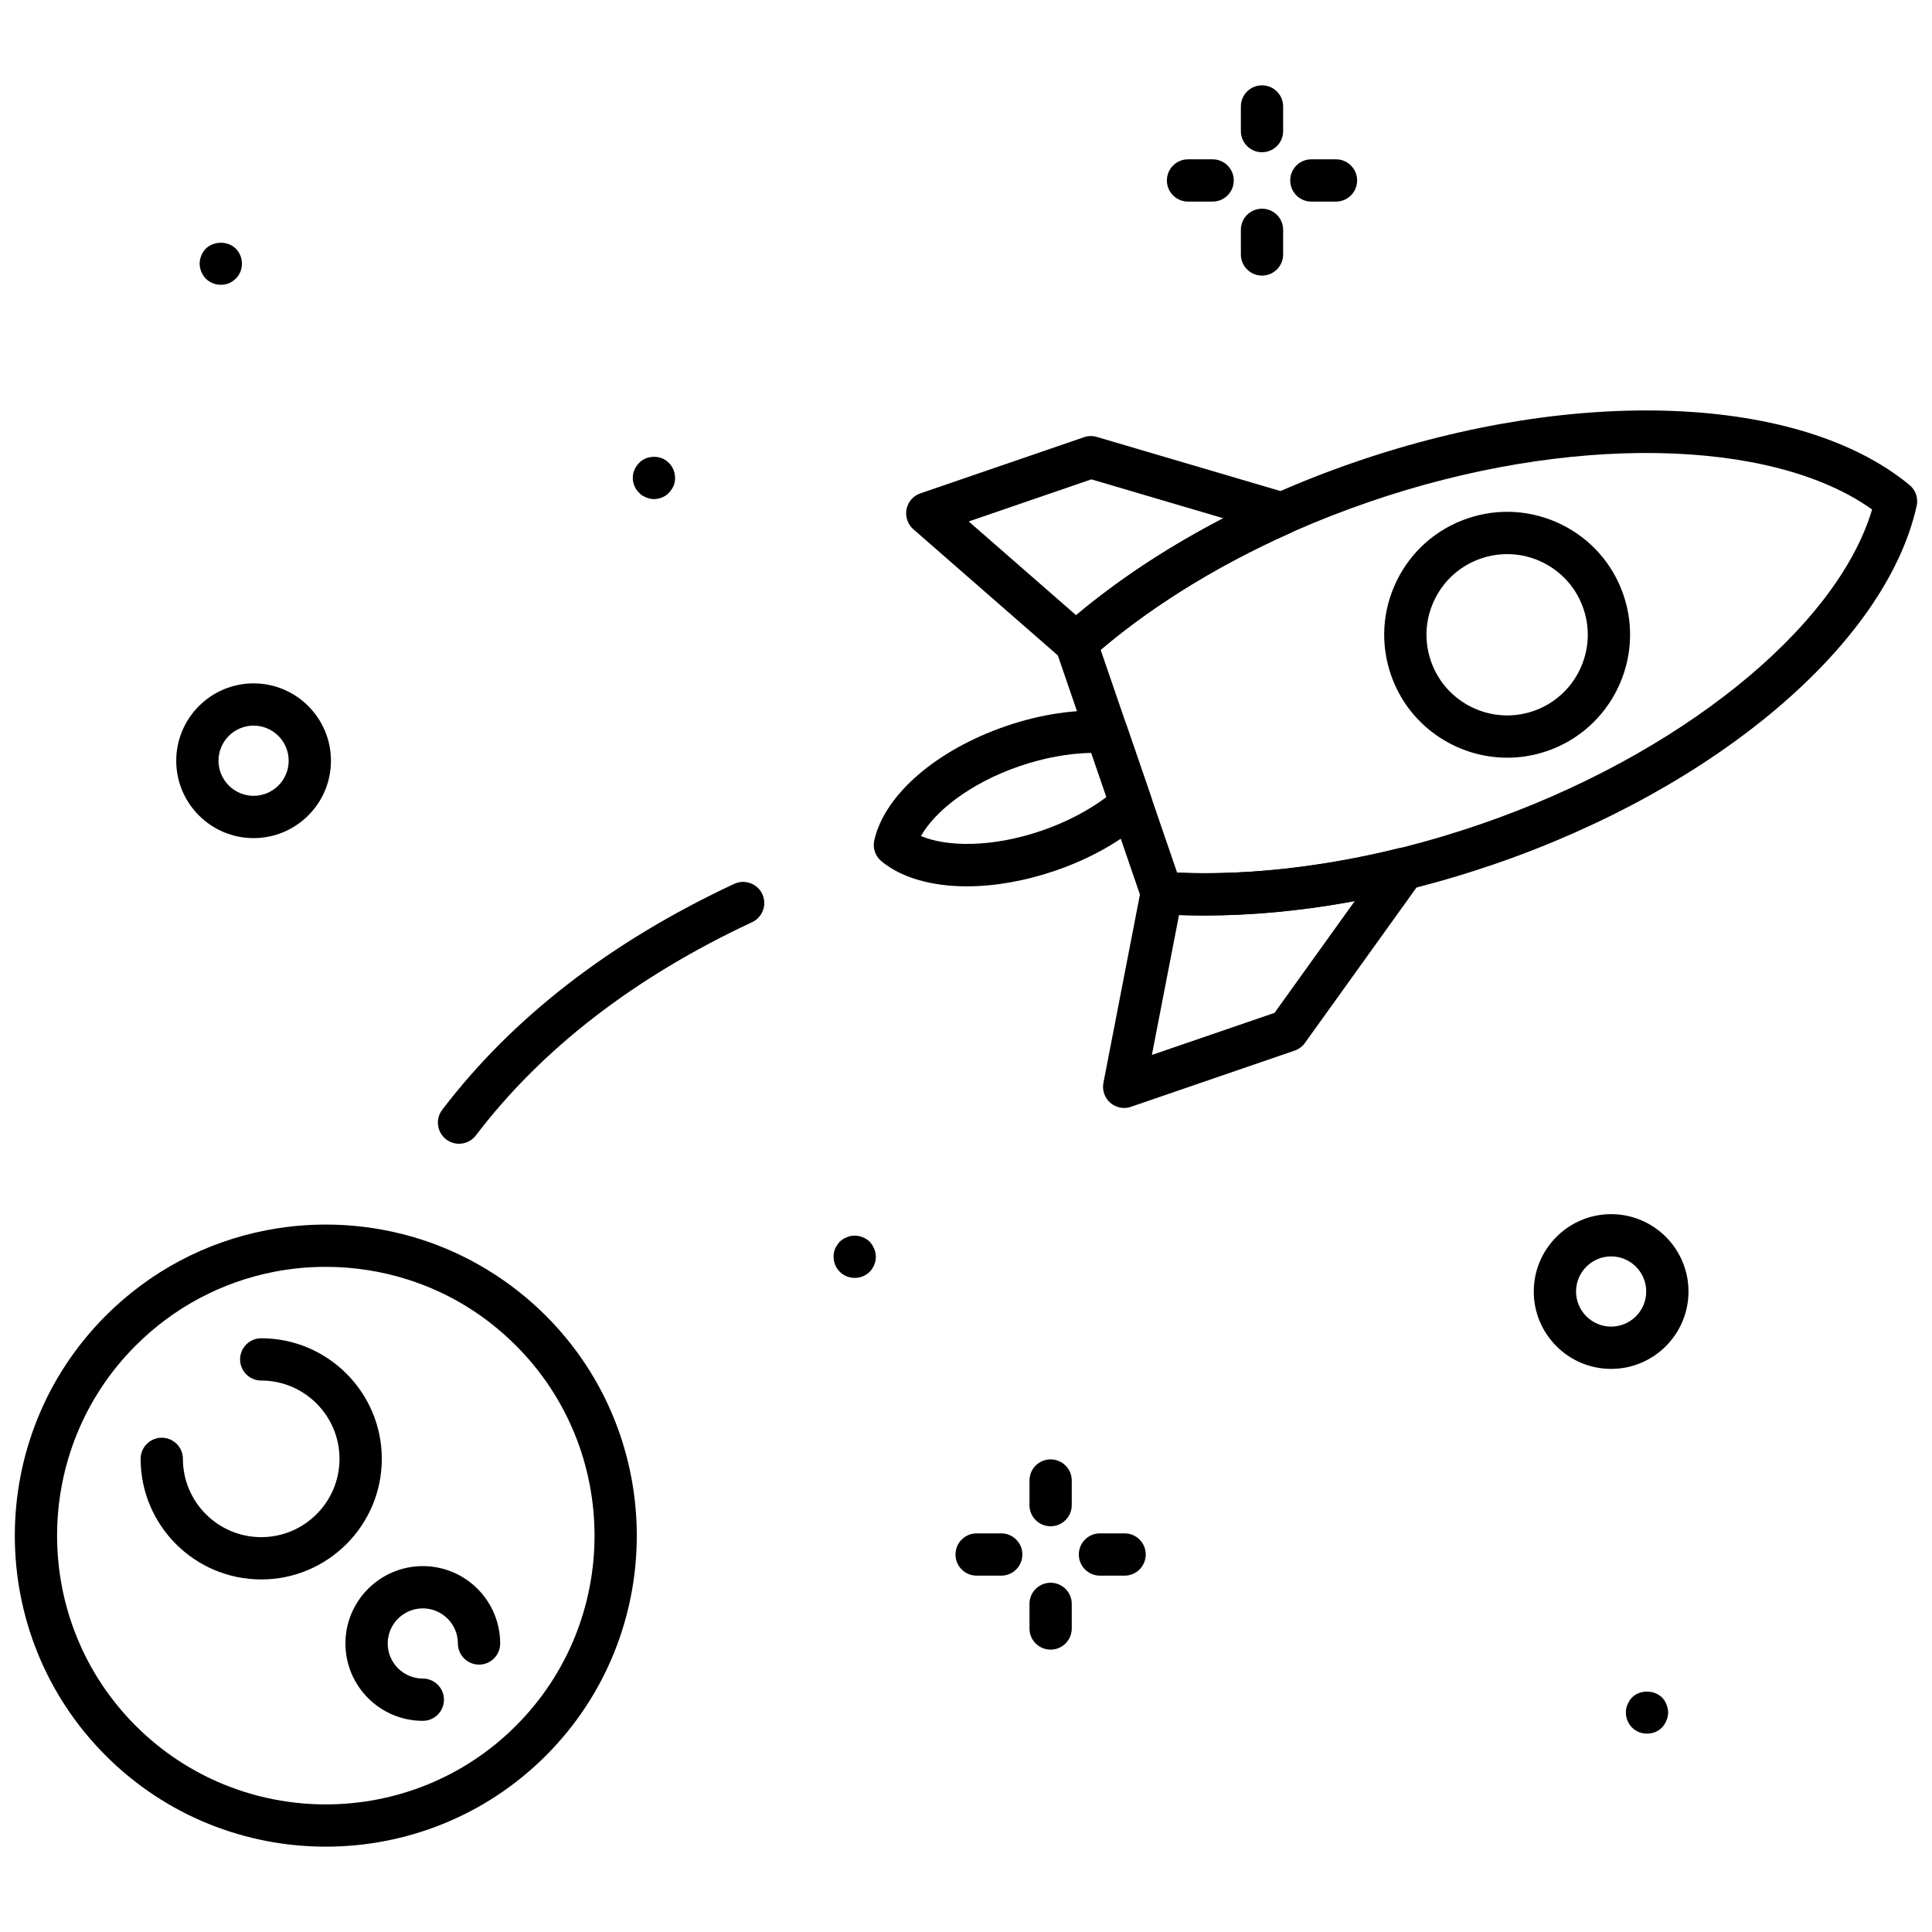 <svg xmlns="http://www.w3.org/2000/svg" xmlns:xlink="http://www.w3.org/1999/xlink" version="1.1" width="256" height="256" viewBox="0 0 256 256" xml:space="preserve">
<desc>Created with Fabric.js 1.7.22</desc>
<defs>
</defs>
<g transform="translate(128 128) scale(0.72 0.72)" style="">
	<g style="stroke: none; stroke-width: 0; stroke-dasharray: none; stroke-linecap: butt; stroke-linejoin: miter; stroke-miterlimit: 10; fill: none; fill-rule: nonzero; opacity: 1;" transform="translate(-175.05 -175.05) scale(3.89 3.89)" >
	<path d="M 11.296 38.95 c -2.018 0 -3.66 -1.642 -3.66 -3.66 c 0 -2.019 1.642 -3.661 3.66 -3.661 s 3.66 1.642 3.66 3.661 C 14.957 37.307 13.314 38.95 11.296 38.95 z M 11.296 33.628 c -0.916 0 -1.66 0.745 -1.66 1.661 c 0 0.916 0.745 1.66 1.66 1.66 c 0.916 0 1.66 -0.745 1.66 -1.66 C 12.956 34.374 12.212 33.628 11.296 33.628 z" style="stroke: none; stroke-width: 1; stroke-dasharray: none; stroke-linecap: butt; stroke-linejoin: miter; stroke-miterlimit: 10; fill: rgb(0,0,0); fill-rule: nonzero; opacity: 1;" transform=" matrix(1 0 0 1 0 0) " stroke-linecap="round" />
	<path d="M 75.521 64.061 c -2.019 0 -3.66 -1.642 -3.66 -3.66 s 1.642 -3.661 3.66 -3.661 c 2.019 0 3.66 1.643 3.66 3.661 S 77.539 64.061 75.521 64.061 z M 75.521 58.739 c -0.915 0 -1.66 0.745 -1.66 1.661 c 0 0.915 0.745 1.66 1.66 1.66 c 0.915 0 1.66 -0.745 1.66 -1.66 C 77.181 59.484 76.436 58.739 75.521 58.739 z" style="stroke: none; stroke-width: 1; stroke-dasharray: none; stroke-linecap: butt; stroke-linejoin: miter; stroke-miterlimit: 10; fill: rgb(0,0,0); fill-rule: nonzero; opacity: 1;" transform=" matrix(1 0 0 1 0 0) " stroke-linecap="round" />
	<path d="M 56.311 42.611 c -0.715 0 -1.42 -0.022 -2.115 -0.067 c -0.402 -0.026 -0.749 -0.292 -0.881 -0.673 l -4.057 -11.816 c -0.131 -0.381 -0.02 -0.804 0.282 -1.072 c 3.674 -3.265 8.482 -5.975 13.904 -7.837 c 10.502 -3.605 21.025 -3.163 26.193 1.097 c 0.29 0.24 0.421 0.622 0.339 0.989 c -1.458 6.536 -9.493 13.35 -19.992 16.955 C 65.328 41.784 60.646 42.611 56.311 42.611 z M 54.988 40.583 c 4.481 0.194 9.417 -0.596 14.346 -2.289 c 9.374 -3.219 16.86 -9.268 18.533 -14.891 c -4.775 -3.41 -14.402 -3.586 -23.771 -0.367 c -4.93 1.693 -9.314 4.108 -12.726 7.006 L 54.988 40.583 z" style="stroke: none; stroke-width: 1; stroke-dasharray: none; stroke-linecap: butt; stroke-linejoin: miter; stroke-miterlimit: 10; fill: rgb(0,0,0); fill-rule: nonzero; opacity: 1;" transform=" matrix(1 0 0 1 0 0) " stroke-linecap="round" />
	<path d="M 52.483 51.716 c -0.237 0 -0.472 -0.085 -0.656 -0.245 c -0.27 -0.234 -0.394 -0.595 -0.325 -0.945 l 1.778 -9.171 c 0.096 -0.495 0.551 -0.842 1.047 -0.808 c 3.421 0.227 7.282 -0.164 11.155 -1.12 c 0.406 -0.101 0.834 0.064 1.067 0.41 c 0.234 0.347 0.229 0.803 -0.016 1.144 l -5.499 7.66 c -0.121 0.169 -0.292 0.296 -0.487 0.362 l -7.739 2.657 C 52.701 51.698 52.592 51.716 52.483 51.716 z M 55.078 42.588 l -1.284 6.62 l 5.802 -1.991 l 3.799 -5.293 C 60.523 42.456 57.696 42.683 55.078 42.588 z M 60.222 48.058 h 0.01 H 60.222 z" style="stroke: none; stroke-width: 1; stroke-dasharray: none; stroke-linecap: butt; stroke-linejoin: miter; stroke-miterlimit: 10; fill: rgb(0,0,0); fill-rule: nonzero; opacity: 1;" transform=" matrix(1 0 0 1 0 0) " stroke-linecap="round" />
	<path d="M 50.204 30.729 c -0.234 0 -0.47 -0.082 -0.658 -0.247 l -7.036 -6.144 c -0.269 -0.235 -0.392 -0.595 -0.324 -0.946 c 0.069 -0.351 0.319 -0.638 0.657 -0.753 l 7.739 -2.656 c 0.195 -0.067 0.407 -0.072 0.607 -0.013 l 9.046 2.666 c 0.401 0.118 0.687 0.475 0.715 0.893 c 0.027 0.418 -0.208 0.809 -0.591 0.98 c -3.643 1.625 -6.924 3.689 -9.491 5.969 C 50.679 30.644 50.441 30.729 50.204 30.729 z M 45.129 23.969 l 5.08 4.435 c 2.01 -1.684 4.378 -3.24 6.971 -4.585 l -6.25 -1.842 L 45.129 23.969 z" style="stroke: none; stroke-width: 1; stroke-dasharray: none; stroke-linecap: butt; stroke-linejoin: miter; stroke-miterlimit: 10; fill: rgb(0,0,0); fill-rule: nonzero; opacity: 1;" transform=" matrix(1 0 0 1 0 0) " stroke-linecap="round" />
	<path d="M 70.607 35.146 c -2.416 0 -4.678 -1.518 -5.505 -3.927 c -0.504 -1.469 -0.406 -3.047 0.275 -4.442 c 0.683 -1.396 1.867 -2.442 3.336 -2.947 c 0 0 0 0 0.001 0 c 1.467 -0.503 3.046 -0.406 4.442 0.275 c 1.396 0.682 2.442 1.867 2.947 3.336 c 1.04 3.032 -0.58 6.347 -3.612 7.389 C 71.868 35.044 71.232 35.146 70.607 35.146 z M 69.364 25.722 c -0.965 0.331 -1.742 1.018 -2.19 1.933 c -0.447 0.915 -0.512 1.95 -0.181 2.914 c 0.683 1.988 2.853 3.052 4.848 2.37 c 1.988 -0.683 3.052 -2.858 2.368 -4.848 c -0.33 -0.964 -1.017 -1.741 -1.933 -2.189 C 71.364 25.456 70.329 25.392 69.364 25.722 L 69.364 25.722 z" style="stroke: none; stroke-width: 1; stroke-dasharray: none; stroke-linecap: butt; stroke-linejoin: miter; stroke-miterlimit: 10; fill: rgb(0,0,0); fill-rule: nonzero; opacity: 1;" transform=" matrix(1 0 0 1 0 0) " stroke-linecap="round" />
	<path d="M 45.043 41.231 c -1.657 0 -3.091 -0.399 -4.042 -1.185 c -0.291 -0.24 -0.422 -0.622 -0.34 -0.989 c 0.48 -2.149 2.923 -4.27 6.225 -5.404 c 1.652 -0.567 3.319 -0.815 4.828 -0.716 c 0.402 0.026 0.749 0.292 0.881 0.673 l 1.169 3.405 c 0.131 0.381 0.02 0.804 -0.282 1.072 c -1.127 1.003 -2.596 1.833 -4.247 2.4 C 47.781 40.985 46.343 41.231 45.043 41.231 z M 42.87 38.852 c 1.194 0.504 3.315 0.567 5.714 -0.256 c 1.144 -0.393 2.208 -0.947 3.061 -1.589 l -0.717 -2.089 c -1.068 0.018 -2.248 0.234 -3.392 0.627 C 45.137 36.368 43.502 37.721 42.87 38.852 z" style="stroke: none; stroke-width: 1; stroke-dasharray: none; stroke-linecap: butt; stroke-linejoin: miter; stroke-miterlimit: 10; fill: rgb(0,0,0); fill-rule: nonzero; opacity: 1;" transform=" matrix(1 0 0 1 0 0) " stroke-linecap="round" />
	<path d="M 14.712 86.664 c -3.769 0 -7.539 -1.435 -10.408 -4.304 c -5.739 -5.74 -5.739 -15.077 0 -20.817 c 2.086 -2.086 4.713 -3.484 7.598 -4.041 c 2.423 -0.471 4.944 -0.322 7.293 0.426 c 2.217 0.707 4.266 1.957 5.926 3.616 c 5.739 5.74 5.739 15.077 0 20.817 C 22.252 85.229 18.482 86.664 14.712 86.664 z M 14.71 59.233 c -0.813 0 -1.626 0.077 -2.427 0.231 c -2.491 0.482 -4.761 1.69 -6.564 3.492 c -4.959 4.959 -4.959 13.029 0 17.989 c 4.959 4.959 13.029 4.96 17.988 0 c 4.959 -4.959 4.959 -13.029 0 -17.989 c -1.455 -1.454 -3.177 -2.505 -5.119 -3.123 C 17.334 59.434 16.023 59.233 14.71 59.233 z" style="stroke: none; stroke-width: 1; stroke-dasharray: none; stroke-linecap: butt; stroke-linejoin: miter; stroke-miterlimit: 10; fill: rgb(0,0,0); fill-rule: nonzero; opacity: 1;" transform=" matrix(1 0 0 1 0 0) " stroke-linecap="round" />
	<path d="M 21.015 53.409 c -0.211 0 -0.423 -0.066 -0.605 -0.204 c -0.439 -0.334 -0.525 -0.962 -0.19 -1.401 c 3.316 -4.36 7.963 -7.957 13.813 -10.69 c 0.501 -0.23 1.096 -0.017 1.33 0.483 c 0.233 0.501 0.018 1.096 -0.483 1.33 c -5.554 2.594 -9.95 5.988 -13.068 10.088 C 21.615 53.274 21.317 53.409 21.015 53.409 z" style="stroke: none; stroke-width: 1; stroke-dasharray: none; stroke-linecap: butt; stroke-linejoin: miter; stroke-miterlimit: 10; fill: rgb(0,0,0); fill-rule: nonzero; opacity: 1;" transform=" matrix(1 0 0 1 0 0) " stroke-linecap="round" />
	<path d="M 19.302 80.711 c -2.019 0 -3.661 -1.642 -3.661 -3.66 c 0 -2.019 1.642 -3.66 3.661 -3.66 c 2.018 0 3.66 1.642 3.66 3.66 c 0 0.553 -0.448 1 -1 1 c -0.552 0 -1 -0.447 -1 -1 c 0 -0.915 -0.745 -1.66 -1.66 -1.66 s -1.661 0.745 -1.661 1.66 c 0 0.915 0.745 1.66 1.661 1.66 c 0.552 0 1 0.447 1 1 C 20.302 80.264 19.855 80.711 19.302 80.711 z" style="stroke: none; stroke-width: 1; stroke-dasharray: none; stroke-linecap: butt; stroke-linejoin: miter; stroke-miterlimit: 10; fill: rgb(0,0,0); fill-rule: nonzero; opacity: 1;" transform=" matrix(1 0 0 1 0 0) " stroke-linecap="round" />
	<path d="M 11.657 74.022 c -3.146 0 -5.705 -2.559 -5.705 -5.705 c 0 -0.553 0.448 -1 1 -1 s 1 0.447 1 1 c 0 2.042 1.662 3.704 3.705 3.704 s 3.704 -1.662 3.704 -3.704 c 0 -2.043 -1.662 -3.705 -3.704 -3.705 c -0.552 0 -1 -0.447 -1 -1 s 0.448 -1 1 -1 c 3.145 0 5.705 2.56 5.705 5.706 C 17.362 71.464 14.802 74.022 11.657 74.022 z" style="stroke: none; stroke-width: 1; stroke-dasharray: none; stroke-linecap: butt; stroke-linejoin: miter; stroke-miterlimit: 10; fill: rgb(0,0,0); fill-rule: nonzero; opacity: 1;" transform=" matrix(1 0 0 1 0 0) " stroke-linecap="round" />
	<path d="M 77.219 81.316 c -0.27 0 -0.52 -0.1 -0.71 -0.29 c -0.19 -0.189 -0.29 -0.45 -0.29 -0.71 c 0 -0.13 0.021 -0.26 0.08 -0.38 c 0.05 -0.12 0.12 -0.24 0.21 -0.33 c 0.37 -0.37 1.04 -0.37 1.42 0 c 0.09 0.09 0.16 0.2 0.21 0.33 c 0.05 0.12 0.08 0.25 0.08 0.38 c 0 0.13 -0.03 0.26 -0.08 0.38 c -0.05 0.12 -0.12 0.23 -0.21 0.33 C 77.74 81.216 77.49 81.316 77.219 81.316 z" style="stroke: none; stroke-width: 1; stroke-dasharray: none; stroke-linecap: butt; stroke-linejoin: miter; stroke-miterlimit: 10; fill: rgb(0,0,0); fill-rule: nonzero; opacity: 1;" transform=" matrix(1 0 0 1 0 0) " stroke-linecap="round" />
	<path d="M 9.744 12.771 c -0.26 0 -0.52 -0.1 -0.71 -0.29 c -0.18 -0.19 -0.29 -0.45 -0.29 -0.71 c 0 -0.26 0.11 -0.52 0.29 -0.71 c 0.38 -0.37 1.05 -0.37 1.42 0 c 0.19 0.19 0.29 0.45 0.29 0.71 c 0 0.27 -0.1 0.52 -0.29 0.71 c -0.05 0.05 -0.1 0.09 -0.15 0.12 c -0.06 0.04 -0.11 0.07 -0.17 0.1 c -0.06 0.02 -0.13 0.04 -0.19 0.05 C 9.874 12.771 9.814 12.771 9.744 12.771 z" style="stroke: none; stroke-width: 1; stroke-dasharray: none; stroke-linecap: butt; stroke-linejoin: miter; stroke-miterlimit: 10; fill: rgb(0,0,0); fill-rule: nonzero; opacity: 1;" transform=" matrix(1 0 0 1 0 0) " stroke-linecap="round" />
	<path d="M 39.736 59.755 c -0.27 0 -0.52 -0.101 -0.71 -0.29 c -0.19 -0.19 -0.29 -0.44 -0.29 -0.71 c 0 -0.13 0.02 -0.26 0.07 -0.38 c 0.06 -0.12 0.13 -0.23 0.22 -0.33 c 0.09 -0.09 0.2 -0.16 0.33 -0.21 c 0.36 -0.16 0.8 -0.07 1.09 0.21 c 0.09 0.1 0.16 0.21 0.21 0.33 c 0.05 0.12 0.08 0.25 0.08 0.38 c 0 0.27 -0.11 0.52 -0.29 0.71 C 40.256 59.654 40.006 59.755 39.736 59.755 z" style="stroke: none; stroke-width: 1; stroke-dasharray: none; stroke-linecap: butt; stroke-linejoin: miter; stroke-miterlimit: 10; fill: rgb(0,0,0); fill-rule: nonzero; opacity: 1;" transform=" matrix(1 0 0 1 0 0) " stroke-linecap="round" />
	<path d="M 30.235 22.911 c -0.06 0 -0.13 -0.01 -0.19 -0.02 c -0.07 -0.02 -0.13 -0.04 -0.19 -0.06 c -0.06 -0.03 -0.12 -0.06 -0.17 -0.09 c -0.06 -0.04 -0.11 -0.08 -0.15 -0.13 c -0.1 -0.09 -0.17 -0.2 -0.22 -0.32 c -0.05 -0.12 -0.08 -0.25 -0.08 -0.38 c 0 -0.27 0.11 -0.52 0.3 -0.71 c 0.04 -0.05 0.09 -0.09 0.15 -0.13 c 0.05 -0.03 0.11 -0.06 0.17 -0.09 c 0.06 -0.02 0.12 -0.04 0.19 -0.05 c 0.19 -0.04 0.39 -0.02 0.58 0.05 c 0.12 0.05 0.23 0.13 0.32 0.22 c 0.19 0.19 0.29 0.44 0.29 0.71 c 0 0.13 -0.02 0.26 -0.07 0.38 c -0.06 0.12 -0.13 0.23 -0.22 0.32 c -0.09 0.1 -0.2 0.17 -0.32 0.22 C 30.496 22.882 30.365 22.911 30.235 22.911 z" style="stroke: none; stroke-width: 1; stroke-dasharray: none; stroke-linecap: butt; stroke-linejoin: miter; stroke-miterlimit: 10; fill: rgb(0,0,0); fill-rule: nonzero; opacity: 1;" transform=" matrix(1 0 0 1 0 0) " stroke-linecap="round" />
	<path d="M 46.667 73.842 h -1.164 c -0.552 0 -1 -0.447 -1 -1 s 0.448 -1 1 -1 h 1.164 c 0.553 0 1 0.447 1 1 S 47.22 73.842 46.667 73.842 z" style="stroke: none; stroke-width: 1; stroke-dasharray: none; stroke-linecap: butt; stroke-linejoin: miter; stroke-miterlimit: 10; fill: rgb(0,0,0); fill-rule: nonzero; opacity: 1;" transform=" matrix(1 0 0 1 0 0) " stroke-linecap="round" />
	<path d="M 52.503 73.842 h -1.165 c -0.553 0 -1 -0.447 -1 -1 s 0.447 -1 1 -1 h 1.165 c 0.553 0 1 0.447 1 1 S 53.056 73.842 52.503 73.842 z" style="stroke: none; stroke-width: 1; stroke-dasharray: none; stroke-linecap: butt; stroke-linejoin: miter; stroke-miterlimit: 10; fill: rgb(0,0,0); fill-rule: nonzero; opacity: 1;" transform=" matrix(1 0 0 1 0 0) " stroke-linecap="round" />
	<path d="M 49.003 71.506 c -0.553 0 -1 -0.447 -1 -1 v -1.164 c 0 -0.553 0.447 -1 1 -1 c 0.553 0 1 0.447 1 1 v 1.164 C 50.003 71.058 49.556 71.506 49.003 71.506 z" style="stroke: none; stroke-width: 1; stroke-dasharray: none; stroke-linecap: butt; stroke-linejoin: miter; stroke-miterlimit: 10; fill: rgb(0,0,0); fill-rule: nonzero; opacity: 1;" transform=" matrix(1 0 0 1 0 0) " stroke-linecap="round" />
	<path d="M 49.003 77.342 c -0.553 0 -1 -0.447 -1 -1 v -1.164 c 0 -0.553 0.447 -1 1 -1 c 0.553 0 1 0.447 1 1 v 1.164 C 50.003 76.895 49.556 77.342 49.003 77.342 z" style="stroke: none; stroke-width: 1; stroke-dasharray: none; stroke-linecap: butt; stroke-linejoin: miter; stroke-miterlimit: 10; fill: rgb(0,0,0); fill-rule: nonzero; opacity: 1;" transform=" matrix(1 0 0 1 0 0) " stroke-linecap="round" />
	<path d="M 56.668 8.836 h -1.164 c -0.553 0 -1 -0.448 -1 -1 s 0.447 -1 1 -1 h 1.164 c 0.553 0 1 0.448 1 1 S 57.22 8.836 56.668 8.836 z" style="stroke: none; stroke-width: 1; stroke-dasharray: none; stroke-linecap: butt; stroke-linejoin: miter; stroke-miterlimit: 10; fill: rgb(0,0,0); fill-rule: nonzero; opacity: 1;" transform=" matrix(1 0 0 1 0 0) " stroke-linecap="round" />
	<path d="M 62.504 8.836 h -1.165 c -0.553 0 -1 -0.448 -1 -1 s 0.447 -1 1 -1 h 1.165 c 0.553 0 1 0.448 1 1 S 63.057 8.836 62.504 8.836 z" style="stroke: none; stroke-width: 1; stroke-dasharray: none; stroke-linecap: butt; stroke-linejoin: miter; stroke-miterlimit: 10; fill: rgb(0,0,0); fill-rule: nonzero; opacity: 1;" transform=" matrix(1 0 0 1 0 0) " stroke-linecap="round" />
	<path d="M 59.004 6.501 c -0.553 0 -1 -0.448 -1 -1 V 4.336 c 0 -0.552 0.447 -1 1 -1 s 1 0.448 1 1 v 1.165 C 60.004 6.053 59.556 6.501 59.004 6.501 z" style="stroke: none; stroke-width: 1; stroke-dasharray: none; stroke-linecap: butt; stroke-linejoin: miter; stroke-miterlimit: 10; fill: rgb(0,0,0); fill-rule: nonzero; opacity: 1;" transform=" matrix(1 0 0 1 0 0) " stroke-linecap="round" />
	<path d="M 59.004 12.337 c -0.553 0 -1 -0.448 -1 -1 v -1.165 c 0 -0.552 0.447 -1 1 -1 s 1 0.448 1 1 v 1.165 C 60.004 11.889 59.556 12.337 59.004 12.337 z" style="stroke: none; stroke-width: 1; stroke-dasharray: none; stroke-linecap: butt; stroke-linejoin: miter; stroke-miterlimit: 10; fill: rgb(0,0,0); fill-rule: nonzero; opacity: 1;" transform=" matrix(1 0 0 1 0 0) " stroke-linecap="round" />
</g>
</g>
</svg>
